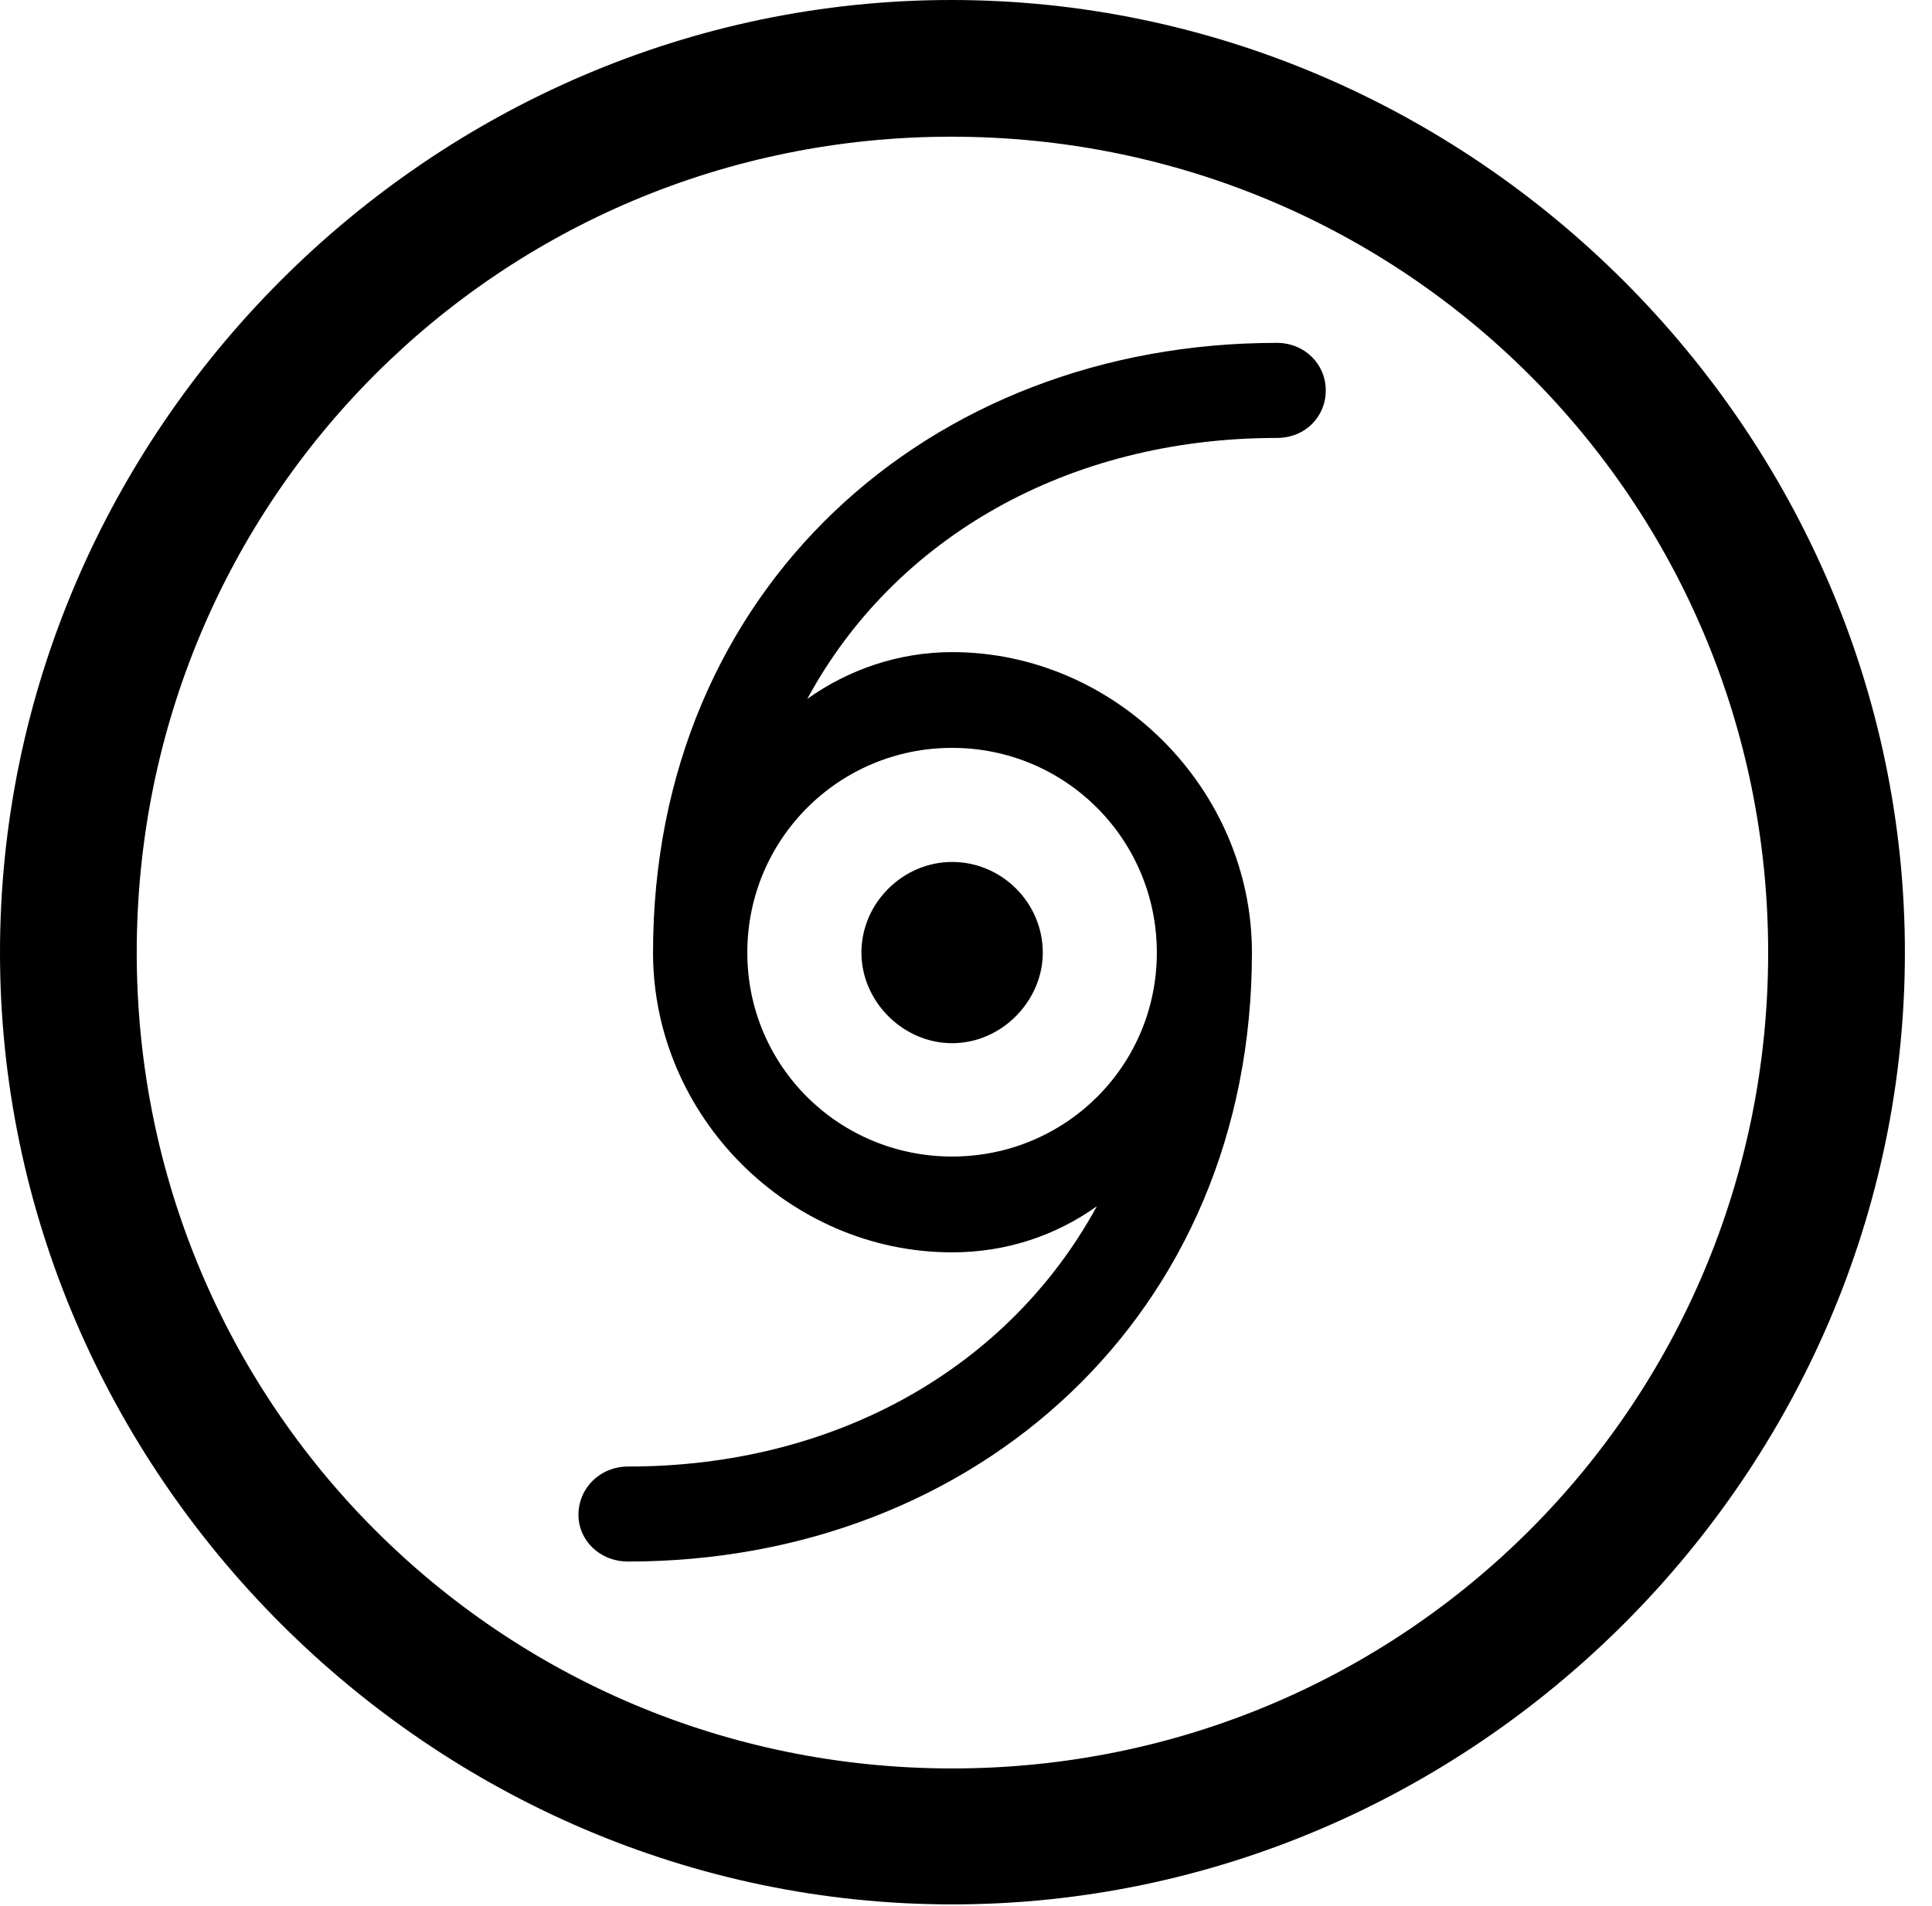 <svg version="1.1" xmlns="http://www.w3.org/2000/svg" xmlns:xlink="http://www.w3.org/1999/xlink" width="25.801" height="25.459" viewBox="0 0 25.801 25.459">
 <g>
  <rect height="25.459" opacity="0" width="25.801" x="0" y="0"/>
  <path d="M12.715 25.439C19.678 25.439 25.439 19.678 25.439 12.725C25.439 5.762 19.668 0 12.705 0C5.752 0 0 5.762 0 12.725C0 19.678 5.762 25.439 12.715 25.439ZM12.715 23.623C6.68 23.623 1.826 18.76 1.826 12.725C1.826 6.68 6.67 1.826 12.705 1.826C18.75 1.826 23.613 6.68 23.613 12.725C23.613 18.76 18.76 23.623 12.715 23.623Z" fill="currentColor"/>
  <path d="M8.721 12.725C8.721 14.912 10.537 16.729 12.715 16.729C13.438 16.729 14.102 16.504 14.648 16.113C13.477 18.262 11.172 19.59 8.389 19.59C8.008 19.59 7.725 19.883 7.725 20.234C7.725 20.576 8.008 20.859 8.389 20.859C13.037 20.859 16.719 17.559 16.719 12.725C16.719 10.537 14.893 8.711 12.715 8.711C12.002 8.711 11.328 8.945 10.781 9.336C11.943 7.188 14.258 5.85 17.051 5.85C17.432 5.85 17.705 5.566 17.705 5.215C17.705 4.863 17.422 4.58 17.051 4.58C12.393 4.58 8.721 7.881 8.721 12.725ZM9.98 12.725C9.98 11.211 11.201 9.99 12.715 9.99C14.229 9.99 15.449 11.211 15.449 12.725C15.449 14.238 14.229 15.449 12.715 15.449C11.201 15.449 9.98 14.238 9.98 12.725ZM11.504 12.725C11.504 13.379 12.06 13.935 12.715 13.935C13.379 13.935 13.926 13.369 13.926 12.725C13.926 12.06 13.379 11.514 12.715 11.514C12.06 11.514 11.504 12.06 11.504 12.725Z" fill="currentColor"/>
 </g>
</svg>
